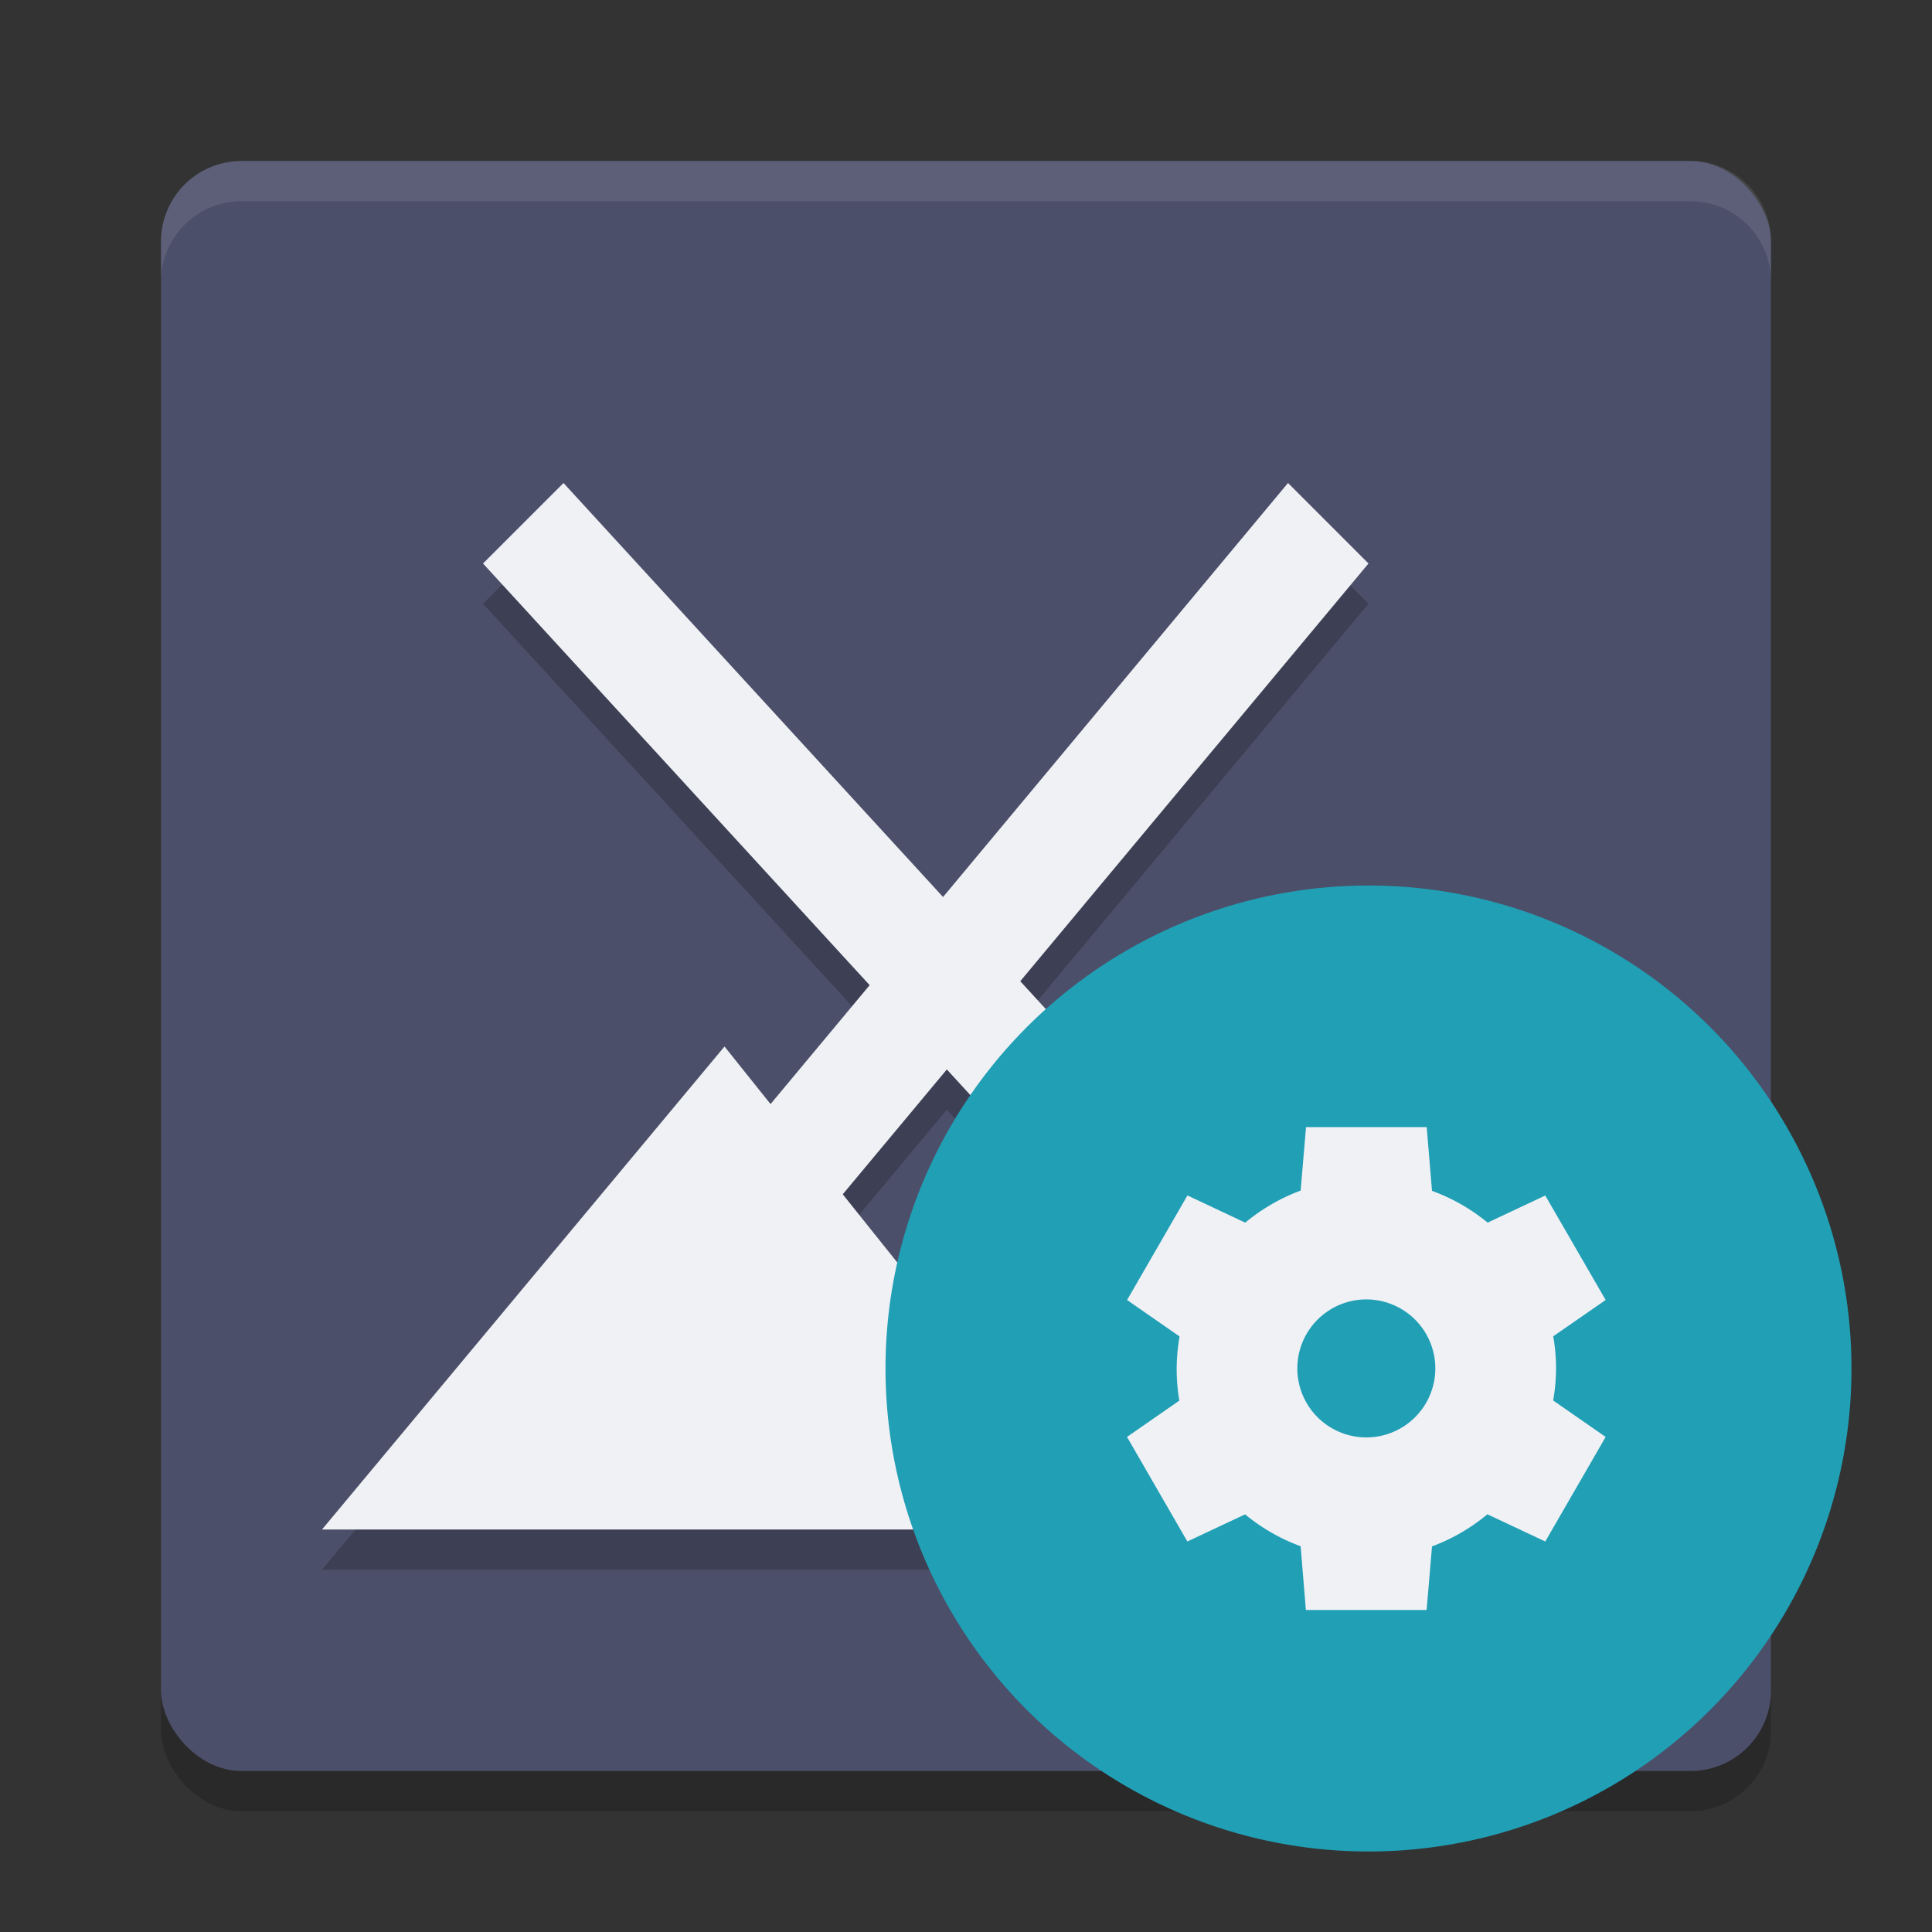 <svg xmlns="http://www.w3.org/2000/svg" width="24" height="24" version="1.1">
 <rect width="100%" height="100%" fill="#333333" stroke="none"/>
 <rect style="opacity:0.2" width="20" height="20" x="2" y="2.5" rx="1" ry="1"/>
 <rect style="fill:#4c4f69" width="20" height="20" x="2" y="2" rx="1" ry="1"/>
 <path style="opacity:0.2" d="M 7,6.5 6,7.5 10.803,12.738 9.572,14.215 9,13.5 4,19.5 H 20 L 16,15.5 15.609,15.891 12.674,12.689 17,7.5 16,6.5 11.715,11.643 Z M 11.762,13.785 14.609,16.891 13,18.5 10.469,15.336 Z"/>
 <path style="fill:#eff1f5" d="M 7,6 6,7 10.803,12.238 9.572,13.715 9,13 4,19 H 20 L 16,15 15.609,15.391 12.674,12.189 17,7 16,6 11.715,11.143 Z M 11.762,13.285 14.609,16.391 13,18 10.469,14.836 Z"/>
 <path style="fill:#eff1f5;opacity:0.1" d="M 3 2 C 2.446 2 2 2.446 2 3 L 2 3.5 C 2 2.946 2.446 2.5 3 2.5 L 21 2.5 C 21.554 2.5 22 2.946 22 3.5 L 22 3 C 22 2.446 21.554 2 21 2 L 3 2 z"/>
 <circle style="fill:#209fb5" cx="17" cy="17" r="6"/>
 <path style="fill:#eff1f5" d="M 16.224,14 16.157,14.79 A 2.357,2.357 0 0 0 15.469,15.188 L 14.751,14.85 14.001,16.149 14.653,16.602 A 2.357,2.357 0 0 0 14.617,17 2.357,2.357 0 0 0 14.65,17.399 L 14,17.85 14.75,19.149 15.467,18.812 A 2.357,2.357 0 0 0 16.157,19.208 L 16.222,20 H 17.722 L 17.789,19.21 A 2.357,2.357 0 0 0 18.477,18.811 L 19.196,19.149 19.946,17.85 19.294,17.397 A 2.357,2.357 0 0 0 19.33,17 2.357,2.357 0 0 0 19.295,16.6 L 19.946,16.149 19.196,14.851 18.48,15.188 A 2.357,2.357 0 0 0 17.789,14.793 L 17.723,14.001 H 16.223 Z M 16.974,16.142 A 0.857,0.857 0 0 1 17.83,17 0.857,0.857 0 0 1 16.974,17.856 0.857,0.857 0 0 1 16.116,17 0.857,0.857 0 0 1 16.974,16.142 Z"/>
</svg>
